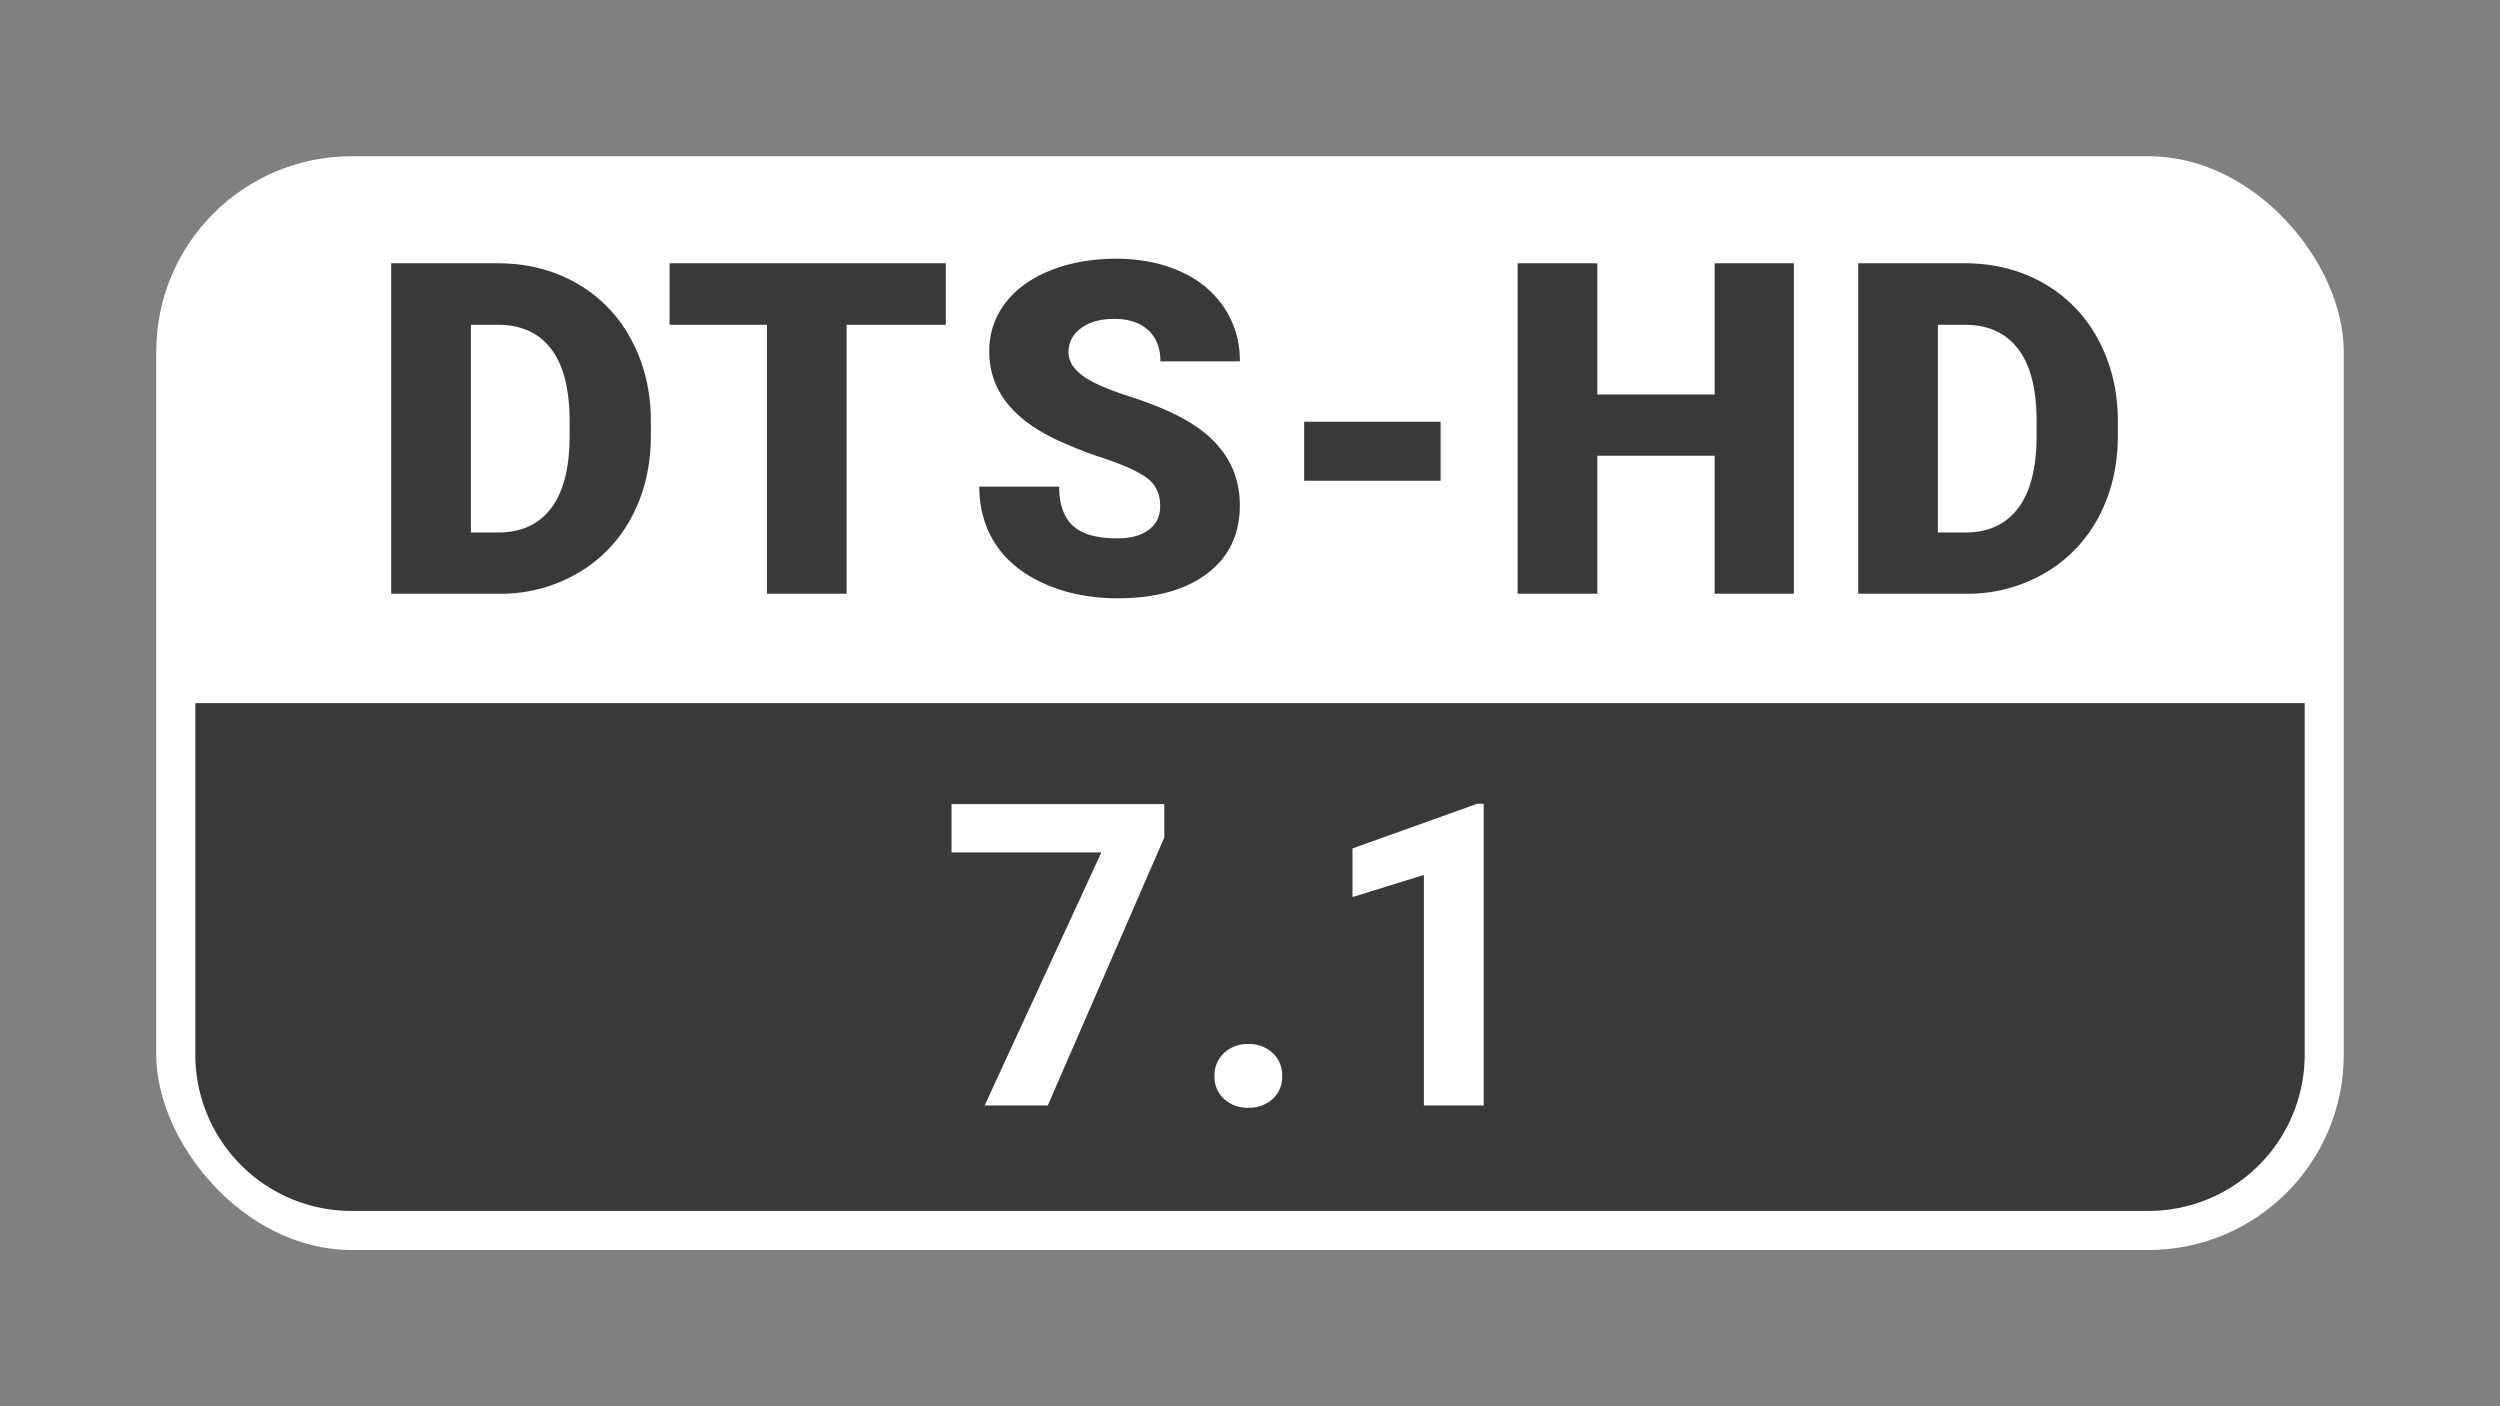 <svg xmlns="http://www.w3.org/2000/svg" xmlns:xlink="http://www.w3.org/1999/xlink" width="1280" height="720" viewBox="0 0 1280 720"><rect x="0" y="0" width="1280" height="720" fill="#808080" stroke="none"/><defs><clipPath id="b"><rect width="1280" height="720"/></clipPath></defs><g id="a" clip-path="url(#b)"><g transform="translate(80 80)"><rect width="1120" height="560" rx="100" fill="#fff"/></g><path d="M0,0H1080a0,0,0,0,1,0,0V180a80,80,0,0,1-80,80H80A80,80,0,0,1,0,180V0A0,0,0,0,1,0,0Z" transform="translate(100 360)" fill="#393939"/><path d="M-439.7,0V-169.2h54.5q22.429,0,40.325,10.168a71.475,71.475,0,0,1,27.949,28.7q10.052,18.536,10.168,41.545V-81q0,23.242-9.82,41.662a71.784,71.784,0,0,1-27.658,28.82A78.411,78.411,0,0,1-384.031,0Zm40.79-137.71V-31.377h14.178q17.548,0,26.961-12.493T-348.354-81V-88.32q0-24.521-9.413-36.955t-27.426-12.435Zm243.164,0h-50.784V0h-40.79V-137.71H-297.17V-169.2h141.429ZM-45.987-44.974q0-8.948-6.333-13.945T-74.575-69.262A213.5,213.5,0,0,1-100.606-79.6Q-133.494-95.758-133.494-124a39.808,39.808,0,0,1,8.193-24.811q8.193-10.75,23.184-16.734t33.7-5.985q18.245,0,32.713,6.508a51.794,51.794,0,0,1,22.487,18.536A48.4,48.4,0,0,1-5.2-119H-45.871q0-10.343-6.333-16.037t-17.141-5.694q-10.924,0-17.257,4.823a14.794,14.794,0,0,0-6.333,12.26q0,6.508,6.973,11.8t24.521,10.924q17.548,5.636,28.82,12.144Q-5.2-72.98-5.2-45.206q0,22.2-16.734,34.863t-45.9,12.667q-20.569,0-37.246-7.379t-25.1-20.221q-8.425-12.841-8.425-29.576H-97.7q0,13.6,7.031,20.046t22.835,6.45q10.11,0,15.979-4.358T-45.987-44.974Zm143.572-12.9H27.742V-88.088H97.585ZM278.46,0H237.9V-70.656H177.821V0h-40.79V-169.2h40.79v67.17H237.9V-169.2H278.46ZM311.4,0V-169.2h54.5q22.429,0,40.325,10.168a71.475,71.475,0,0,1,27.949,28.7q10.052,18.536,10.168,41.545V-81q0,23.242-9.82,41.662a71.784,71.784,0,0,1-27.658,28.82A78.411,78.411,0,0,1,367.064,0Zm40.79-137.71V-31.377h14.178q17.548,0,26.961-12.493T402.741-81V-88.32q0-24.521-9.413-36.955T365.9-137.71Z" transform="translate(640 304)" fill="#393939"/><path d="M-43.89-137.181-103.543,0H-135.86L-76.1-129.585h-76.713v-24.688H-43.89ZM-18.172-15.046a15.416,15.416,0,0,1,4.927-11.867A17.482,17.482,0,0,1-.9-31.469a17.625,17.625,0,0,1,12.45,4.556,15.416,15.416,0,0,1,4.927,11.867A15.206,15.206,0,0,1,11.6-3.338,17.7,17.7,0,0,1-.9,1.166a17.554,17.554,0,0,1-12.4-4.5A15.206,15.206,0,0,1-18.172-15.046ZM119.649,0H89.027V-118.036L52.472-106.7v-24.9l63.892-22.887h3.285Z" transform="translate(640 566)" fill="#fff"/></g></svg>